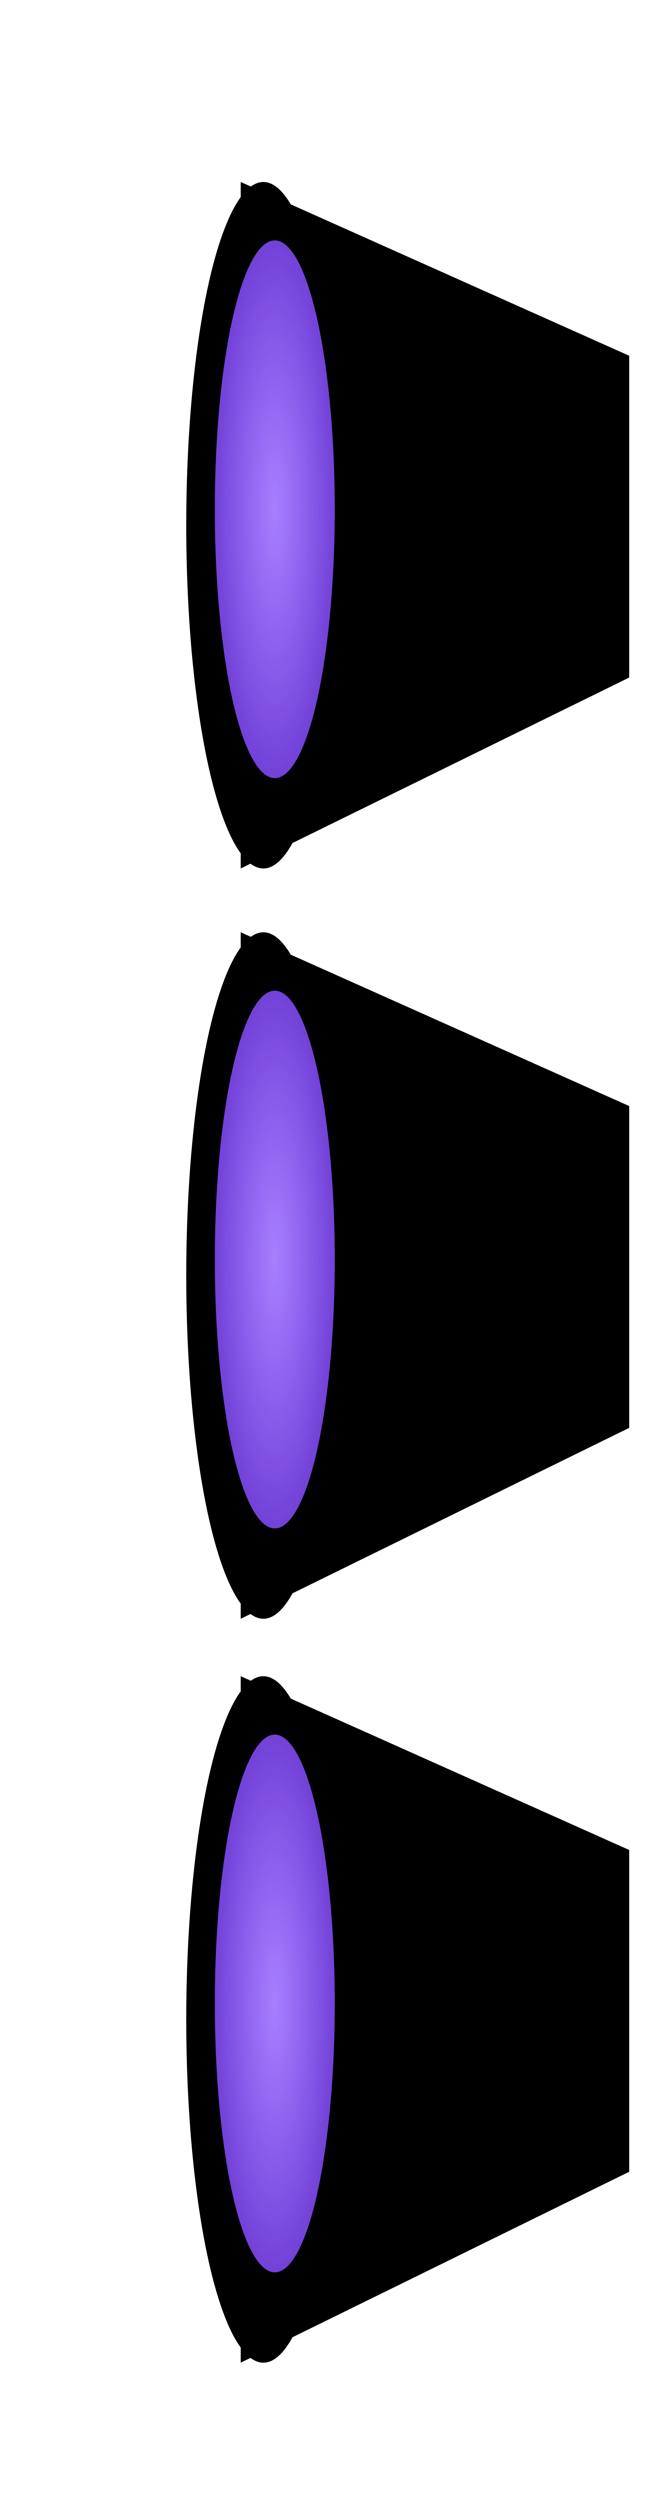 <svg width="205" height="783" viewBox="0 0 205 783" fill="none" xmlns="http://www.w3.org/2000/svg">
<g clip-path="url(#clip0)">
<g filter="url(#filter0_di)">
<path d="M83.452 507.013L83.452 292L205.227 346.425V447.212L83.452 507.013Z" fill="black"/>
</g>
<ellipse cx="82.557" cy="399.506" rx="107.506" ry="24.176" transform="rotate(-90 82.557 399.506)" fill="black"/>
<g filter="url(#filter1_i)">
<ellipse cx="82.557" cy="399.506" rx="93.172" ry="20.594" transform="rotate(-90 82.557 399.506)" fill="url(#paint0_radial)"/>
</g>
<g filter="url(#filter2_d)">
<ellipse cx="86.138" cy="399.506" rx="84.213" ry="18.803" transform="rotate(-90 86.138 399.506)" fill="url(#paint1_radial)"/>
<ellipse cx="86.138" cy="399.506" rx="84.213" ry="18.803" transform="rotate(-90 86.138 399.506)" fill="url(#paint2_radial)"/>
</g>
<g filter="url(#filter3_di)">
<path d="M83.452 272.013L83.452 57L205.227 111.425V212.212L83.452 272.013Z" fill="black"/>
</g>
<ellipse cx="82.557" cy="164.506" rx="107.506" ry="24.176" transform="rotate(-90 82.557 164.506)" fill="black"/>
<g filter="url(#filter4_i)">
<ellipse cx="82.557" cy="164.506" rx="93.172" ry="20.594" transform="rotate(-90 82.557 164.506)" fill="url(#paint3_radial)"/>
</g>
<g filter="url(#filter5_d)">
<ellipse cx="86.138" cy="164.506" rx="84.213" ry="18.803" transform="rotate(-90 86.138 164.506)" fill="url(#paint4_radial)"/>
<ellipse cx="86.138" cy="164.506" rx="84.213" ry="18.803" transform="rotate(-90 86.138 164.506)" fill="url(#paint5_radial)"/>
</g>
<g filter="url(#filter6_di)">
<path d="M83.452 740.013L83.452 525L205.227 579.425V680.212L83.452 740.013Z" fill="black"/>
</g>
<ellipse cx="82.557" cy="632.506" rx="107.506" ry="24.176" transform="rotate(-90 82.557 632.506)" fill="black"/>
<g filter="url(#filter7_i)">
<ellipse cx="82.557" cy="632.506" rx="93.172" ry="20.594" transform="rotate(-90 82.557 632.506)" fill="url(#paint6_radial)"/>
</g>
<g filter="url(#filter8_d)">
<ellipse cx="86.138" cy="632.506" rx="84.213" ry="18.803" transform="rotate(-90 86.138 632.506)" fill="url(#paint7_radial)"/>
<ellipse cx="86.138" cy="632.506" rx="84.213" ry="18.803" transform="rotate(-90 86.138 632.506)" fill="url(#paint8_radial)"/>
</g>
</g>
<defs>
<filter id="filter0_di" x="75.452" y="288" width="129.774" height="223.013" filterUnits="userSpaceOnUse" color-interpolation-filters="sRGB">
<feFlood flood-opacity="0" result="BackgroundImageFix"/>
<feColorMatrix in="SourceAlpha" type="matrix" values="0 0 0 0 0 0 0 0 0 0 0 0 0 0 0 0 0 0 127 0"/>
<feOffset dx="-4"/>
<feGaussianBlur stdDeviation="2"/>
<feColorMatrix type="matrix" values="0 0 0 0 0.2 0 0 0 0 0.2 0 0 0 0 0.2 0 0 0 0.34 0"/>
<feBlend mode="normal" in2="BackgroundImageFix" result="effect1_dropShadow"/>
<feBlend mode="normal" in="SourceGraphic" in2="effect1_dropShadow" result="shape"/>
<feColorMatrix in="SourceAlpha" type="matrix" values="0 0 0 0 0 0 0 0 0 0 0 0 0 0 0 0 0 0 127 0" result="hardAlpha"/>
<feOffset dx="-4"/>
<feGaussianBlur stdDeviation="10"/>
<feComposite in2="hardAlpha" operator="arithmetic" k2="-1" k3="1"/>
<feColorMatrix type="matrix" values="0 0 0 0 0.196 0 0 0 0 0.196 0 0 0 0 0.196 0 0 0 0.5 0"/>
<feBlend mode="normal" in2="shape" result="effect2_innerShadow"/>
</filter>
<filter id="filter1_i" x="61.962" y="306.334" width="41.188" height="191.344" filterUnits="userSpaceOnUse" color-interpolation-filters="sRGB">
<feFlood flood-opacity="0" result="BackgroundImageFix"/>
<feBlend mode="normal" in="SourceGraphic" in2="BackgroundImageFix" result="shape"/>
<feColorMatrix in="SourceAlpha" type="matrix" values="0 0 0 0 0 0 0 0 0 0 0 0 0 0 0 0 0 0 127 0" result="hardAlpha"/>
<feOffset dy="5"/>
<feGaussianBlur stdDeviation="5"/>
<feComposite in2="hardAlpha" operator="arithmetic" k2="-1" k3="1"/>
<feColorMatrix type="matrix" values="0 0 0 0 0.404 0 0 0 0 0.404 0 0 0 0 0.404 0 0 0 0.25 0"/>
<feBlend mode="normal" in2="shape" result="effect1_innerShadow"/>
</filter>
<filter id="filter2_d" x="47.335" y="290.293" width="77.607" height="208.427" filterUnits="userSpaceOnUse" color-interpolation-filters="sRGB">
<feFlood flood-opacity="0" result="BackgroundImageFix"/>
<feColorMatrix in="SourceAlpha" type="matrix" values="0 0 0 0 0 0 0 0 0 0 0 0 0 0 0 0 0 0 127 0"/>
<feOffset dy="-5"/>
<feGaussianBlur stdDeviation="10"/>
<feColorMatrix type="matrix" values="0 0 0 0 0.525 0 0 0 0 0.303 0 0 0 0 0.996 0 0 0 1 0"/>
<feBlend mode="normal" in2="BackgroundImageFix" result="effect1_dropShadow"/>
<feBlend mode="normal" in="SourceGraphic" in2="effect1_dropShadow" result="shape"/>
</filter>
<filter id="filter3_di" x="75.452" y="53" width="129.774" height="223.013" filterUnits="userSpaceOnUse" color-interpolation-filters="sRGB">
<feFlood flood-opacity="0" result="BackgroundImageFix"/>
<feColorMatrix in="SourceAlpha" type="matrix" values="0 0 0 0 0 0 0 0 0 0 0 0 0 0 0 0 0 0 127 0"/>
<feOffset dx="-4"/>
<feGaussianBlur stdDeviation="2"/>
<feColorMatrix type="matrix" values="0 0 0 0 0.2 0 0 0 0 0.2 0 0 0 0 0.2 0 0 0 0.34 0"/>
<feBlend mode="normal" in2="BackgroundImageFix" result="effect1_dropShadow"/>
<feBlend mode="normal" in="SourceGraphic" in2="effect1_dropShadow" result="shape"/>
<feColorMatrix in="SourceAlpha" type="matrix" values="0 0 0 0 0 0 0 0 0 0 0 0 0 0 0 0 0 0 127 0" result="hardAlpha"/>
<feOffset dx="-4"/>
<feGaussianBlur stdDeviation="10"/>
<feComposite in2="hardAlpha" operator="arithmetic" k2="-1" k3="1"/>
<feColorMatrix type="matrix" values="0 0 0 0 0.196 0 0 0 0 0.196 0 0 0 0 0.196 0 0 0 0.5 0"/>
<feBlend mode="normal" in2="shape" result="effect2_innerShadow"/>
</filter>
<filter id="filter4_i" x="61.962" y="71.334" width="41.188" height="191.344" filterUnits="userSpaceOnUse" color-interpolation-filters="sRGB">
<feFlood flood-opacity="0" result="BackgroundImageFix"/>
<feBlend mode="normal" in="SourceGraphic" in2="BackgroundImageFix" result="shape"/>
<feColorMatrix in="SourceAlpha" type="matrix" values="0 0 0 0 0 0 0 0 0 0 0 0 0 0 0 0 0 0 127 0" result="hardAlpha"/>
<feOffset dy="5"/>
<feGaussianBlur stdDeviation="5"/>
<feComposite in2="hardAlpha" operator="arithmetic" k2="-1" k3="1"/>
<feColorMatrix type="matrix" values="0 0 0 0 0.404 0 0 0 0 0.404 0 0 0 0 0.404 0 0 0 0.25 0"/>
<feBlend mode="normal" in2="shape" result="effect1_innerShadow"/>
</filter>
<filter id="filter5_d" x="47.335" y="55.293" width="77.607" height="208.427" filterUnits="userSpaceOnUse" color-interpolation-filters="sRGB">
<feFlood flood-opacity="0" result="BackgroundImageFix"/>
<feColorMatrix in="SourceAlpha" type="matrix" values="0 0 0 0 0 0 0 0 0 0 0 0 0 0 0 0 0 0 127 0"/>
<feOffset dy="-5"/>
<feGaussianBlur stdDeviation="10"/>
<feColorMatrix type="matrix" values="0 0 0 0 0.525 0 0 0 0 0.303 0 0 0 0 0.996 0 0 0 1 0"/>
<feBlend mode="normal" in2="BackgroundImageFix" result="effect1_dropShadow"/>
<feBlend mode="normal" in="SourceGraphic" in2="effect1_dropShadow" result="shape"/>
</filter>
<filter id="filter6_di" x="75.452" y="521" width="129.774" height="223.013" filterUnits="userSpaceOnUse" color-interpolation-filters="sRGB">
<feFlood flood-opacity="0" result="BackgroundImageFix"/>
<feColorMatrix in="SourceAlpha" type="matrix" values="0 0 0 0 0 0 0 0 0 0 0 0 0 0 0 0 0 0 127 0"/>
<feOffset dx="-4"/>
<feGaussianBlur stdDeviation="2"/>
<feColorMatrix type="matrix" values="0 0 0 0 0.2 0 0 0 0 0.2 0 0 0 0 0.2 0 0 0 0.34 0"/>
<feBlend mode="normal" in2="BackgroundImageFix" result="effect1_dropShadow"/>
<feBlend mode="normal" in="SourceGraphic" in2="effect1_dropShadow" result="shape"/>
<feColorMatrix in="SourceAlpha" type="matrix" values="0 0 0 0 0 0 0 0 0 0 0 0 0 0 0 0 0 0 127 0" result="hardAlpha"/>
<feOffset dx="-4"/>
<feGaussianBlur stdDeviation="10"/>
<feComposite in2="hardAlpha" operator="arithmetic" k2="-1" k3="1"/>
<feColorMatrix type="matrix" values="0 0 0 0 0.196 0 0 0 0 0.196 0 0 0 0 0.196 0 0 0 0.5 0"/>
<feBlend mode="normal" in2="shape" result="effect2_innerShadow"/>
</filter>
<filter id="filter7_i" x="61.962" y="539.334" width="41.188" height="191.344" filterUnits="userSpaceOnUse" color-interpolation-filters="sRGB">
<feFlood flood-opacity="0" result="BackgroundImageFix"/>
<feBlend mode="normal" in="SourceGraphic" in2="BackgroundImageFix" result="shape"/>
<feColorMatrix in="SourceAlpha" type="matrix" values="0 0 0 0 0 0 0 0 0 0 0 0 0 0 0 0 0 0 127 0" result="hardAlpha"/>
<feOffset dy="5"/>
<feGaussianBlur stdDeviation="5"/>
<feComposite in2="hardAlpha" operator="arithmetic" k2="-1" k3="1"/>
<feColorMatrix type="matrix" values="0 0 0 0 0.404 0 0 0 0 0.404 0 0 0 0 0.404 0 0 0 0.25 0"/>
<feBlend mode="normal" in2="shape" result="effect1_innerShadow"/>
</filter>
<filter id="filter8_d" x="47.335" y="523.293" width="77.607" height="208.427" filterUnits="userSpaceOnUse" color-interpolation-filters="sRGB">
<feFlood flood-opacity="0" result="BackgroundImageFix"/>
<feColorMatrix in="SourceAlpha" type="matrix" values="0 0 0 0 0 0 0 0 0 0 0 0 0 0 0 0 0 0 127 0"/>
<feOffset dy="-5"/>
<feGaussianBlur stdDeviation="10"/>
<feColorMatrix type="matrix" values="0 0 0 0 0.525 0 0 0 0 0.303 0 0 0 0 0.996 0 0 0 1 0"/>
<feBlend mode="normal" in2="BackgroundImageFix" result="effect1_dropShadow"/>
<feBlend mode="normal" in="SourceGraphic" in2="effect1_dropShadow" result="shape"/>
</filter>
<radialGradient id="paint0_radial" cx="0" cy="0" r="1" gradientUnits="userSpaceOnUse" gradientTransform="translate(82.557 399.506) rotate(90) scale(20.594 93.172)">
<stop/>
<stop offset="1" stop-opacity="0.85"/>
</radialGradient>
<radialGradient id="paint1_radial" cx="0" cy="0" r="1" gradientUnits="userSpaceOnUse" gradientTransform="translate(86.138 399.506) rotate(90) scale(18.803 84.213)">
<stop stop-color="#864DFE"/>
<stop offset="1" stop-color="#864DFE" stop-opacity="0.85"/>
</radialGradient>
<radialGradient id="paint2_radial" cx="0" cy="0" r="1" gradientUnits="userSpaceOnUse" gradientTransform="translate(86.138 399.506) rotate(90) scale(18.803 84.213)">
<stop stop-color="white" stop-opacity="0.28"/>
<stop offset="1" stop-color="white" stop-opacity="0"/>
</radialGradient>
<radialGradient id="paint3_radial" cx="0" cy="0" r="1" gradientUnits="userSpaceOnUse" gradientTransform="translate(82.557 164.506) rotate(90) scale(20.594 93.172)">
<stop/>
<stop offset="1" stop-opacity="0.85"/>
</radialGradient>
<radialGradient id="paint4_radial" cx="0" cy="0" r="1" gradientUnits="userSpaceOnUse" gradientTransform="translate(86.138 164.506) rotate(90) scale(18.803 84.213)">
<stop stop-color="#864DFE"/>
<stop offset="1" stop-color="#864DFE" stop-opacity="0.85"/>
</radialGradient>
<radialGradient id="paint5_radial" cx="0" cy="0" r="1" gradientUnits="userSpaceOnUse" gradientTransform="translate(86.138 164.506) rotate(90) scale(18.803 84.213)">
<stop stop-color="white" stop-opacity="0.28"/>
<stop offset="1" stop-color="white" stop-opacity="0"/>
</radialGradient>
<radialGradient id="paint6_radial" cx="0" cy="0" r="1" gradientUnits="userSpaceOnUse" gradientTransform="translate(82.557 632.506) rotate(90) scale(20.594 93.172)">
<stop/>
<stop offset="1" stop-opacity="0.85"/>
</radialGradient>
<radialGradient id="paint7_radial" cx="0" cy="0" r="1" gradientUnits="userSpaceOnUse" gradientTransform="translate(86.138 632.506) rotate(90) scale(18.803 84.213)">
<stop stop-color="#864DFE"/>
<stop offset="1" stop-color="#864DFE" stop-opacity="0.85"/>
</radialGradient>
<radialGradient id="paint8_radial" cx="0" cy="0" r="1" gradientUnits="userSpaceOnUse" gradientTransform="translate(86.138 632.506) rotate(90) scale(18.803 84.213)">
<stop stop-color="white" stop-opacity="0.28"/>
<stop offset="1" stop-color="white" stop-opacity="0"/>
</radialGradient>
<clipPath id="clip0">
<rect width="205" height="783" fill="white"/>
</clipPath>
</defs>
</svg>
